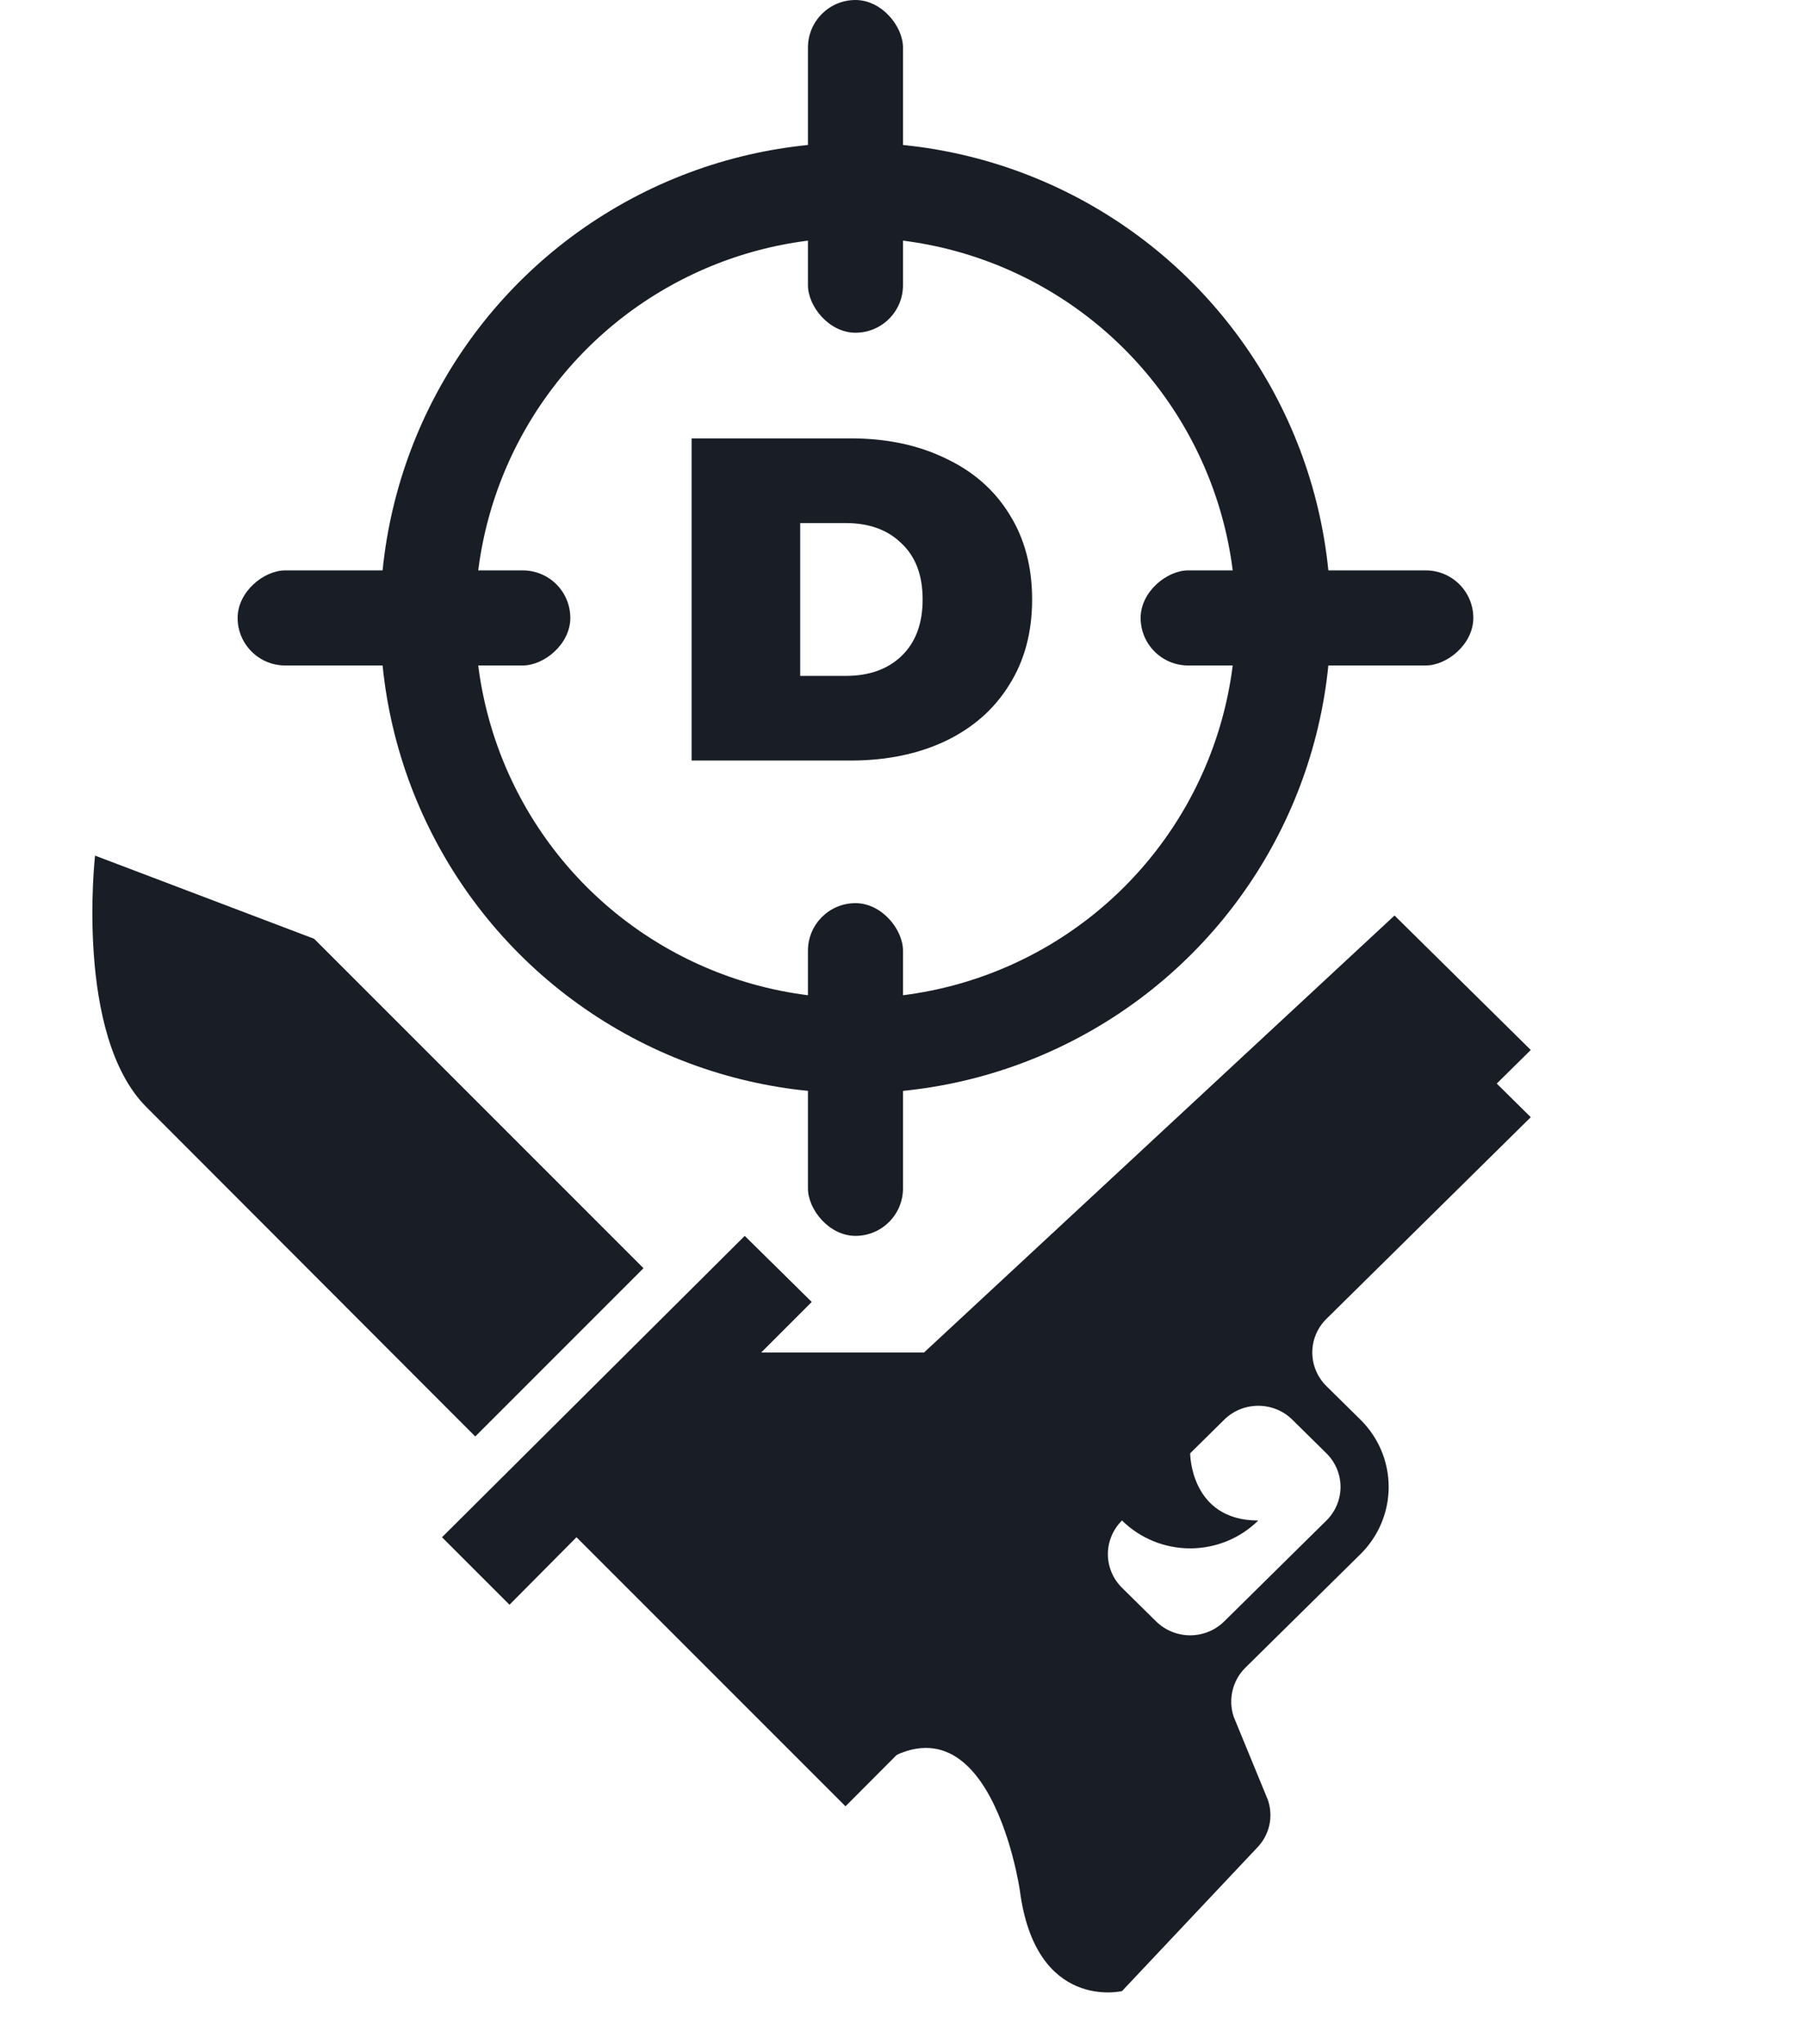 <svg width="38" height="43" viewBox="0 0 38 43" fill="none" xmlns="http://www.w3.org/2000/svg">
<path d="M14.552 9.222H17.893C18.648 9.222 19.313 9.361 19.887 9.639C20.468 9.91 20.917 10.3 21.233 10.81C21.556 11.32 21.717 11.921 21.717 12.611C21.717 13.302 21.556 13.902 21.233 14.412C20.917 14.922 20.468 15.316 19.887 15.593C19.313 15.864 18.648 16 17.893 16H14.552V9.222ZM17.796 14.219C18.286 14.219 18.677 14.08 18.967 13.802C19.264 13.518 19.413 13.121 19.413 12.611C19.413 12.101 19.264 11.708 18.967 11.43C18.677 11.146 18.286 11.004 17.796 11.004H16.837V14.219H17.796Z" fill="#191E26"/>
<path d="M2 18L6.61 19.75L13.54 26.68L10 30.22L3.08 23.29C1.57 21.78 2 18 2 18ZM15.67 26L17.08 27.39L15.67 28.8L21.32 34.46L17.79 38L12.13 32.34L10.72 33.76L9.3 32.34L15.67 26Z" fill="#191E26"/>
<circle cx="18" cy="13" r="9" stroke="#191E26" stroke-width="2"/>
<rect x="17" width="2" height="7" rx="1" fill="#191E26"/>
<rect x="17" y="19" width="2" height="7" rx="1" fill="#191E26"/>
<rect x="5" y="14" width="2" height="7" rx="1" transform="rotate(-90 5 14)" fill="#191E26"/>
<rect x="24" y="14" width="2" height="7" rx="1" transform="rotate(-90 24 14)" fill="#191E26"/>
<path d="M19.443 28.453L29.342 19.26L32.209 22.089L31.493 22.796L32.209 23.503L27.909 27.746C27.719 27.933 27.612 28.188 27.612 28.453C27.612 28.718 27.719 28.972 27.909 29.16L28.626 29.867C29.006 30.242 29.219 30.751 29.219 31.281C29.219 31.812 29.006 32.32 28.626 32.695L26.203 35.085C25.931 35.354 25.837 35.757 25.959 36.118L26.679 37.87C26.8 38.23 26.707 38.619 26.435 38.888L23.608 41.888C23.608 41.888 21.788 42.321 21.458 39.766C21.458 39.766 20.741 34.817 17.875 37.645L14.291 34.11L15.008 33.403L14.649 32.342L15.443 28.453L19.443 28.453ZM27.909 30.574L27.192 29.867C27.002 29.679 26.744 29.574 26.475 29.574C26.206 29.574 25.949 29.679 25.759 29.867L25.042 30.574C25.042 30.574 25.042 31.988 26.475 31.988C26.095 32.363 25.58 32.574 25.042 32.574C24.504 32.574 23.989 32.363 23.608 31.988C23.418 32.176 23.311 32.43 23.311 32.695C23.311 32.961 23.418 33.215 23.608 33.403L24.325 34.11C24.515 34.297 24.773 34.403 25.042 34.403C25.311 34.403 25.569 34.297 25.759 34.11L27.909 31.988C28.099 31.801 28.206 31.546 28.206 31.281C28.206 31.016 28.099 30.762 27.909 30.574Z" fill="#191E26"/>
</svg>
